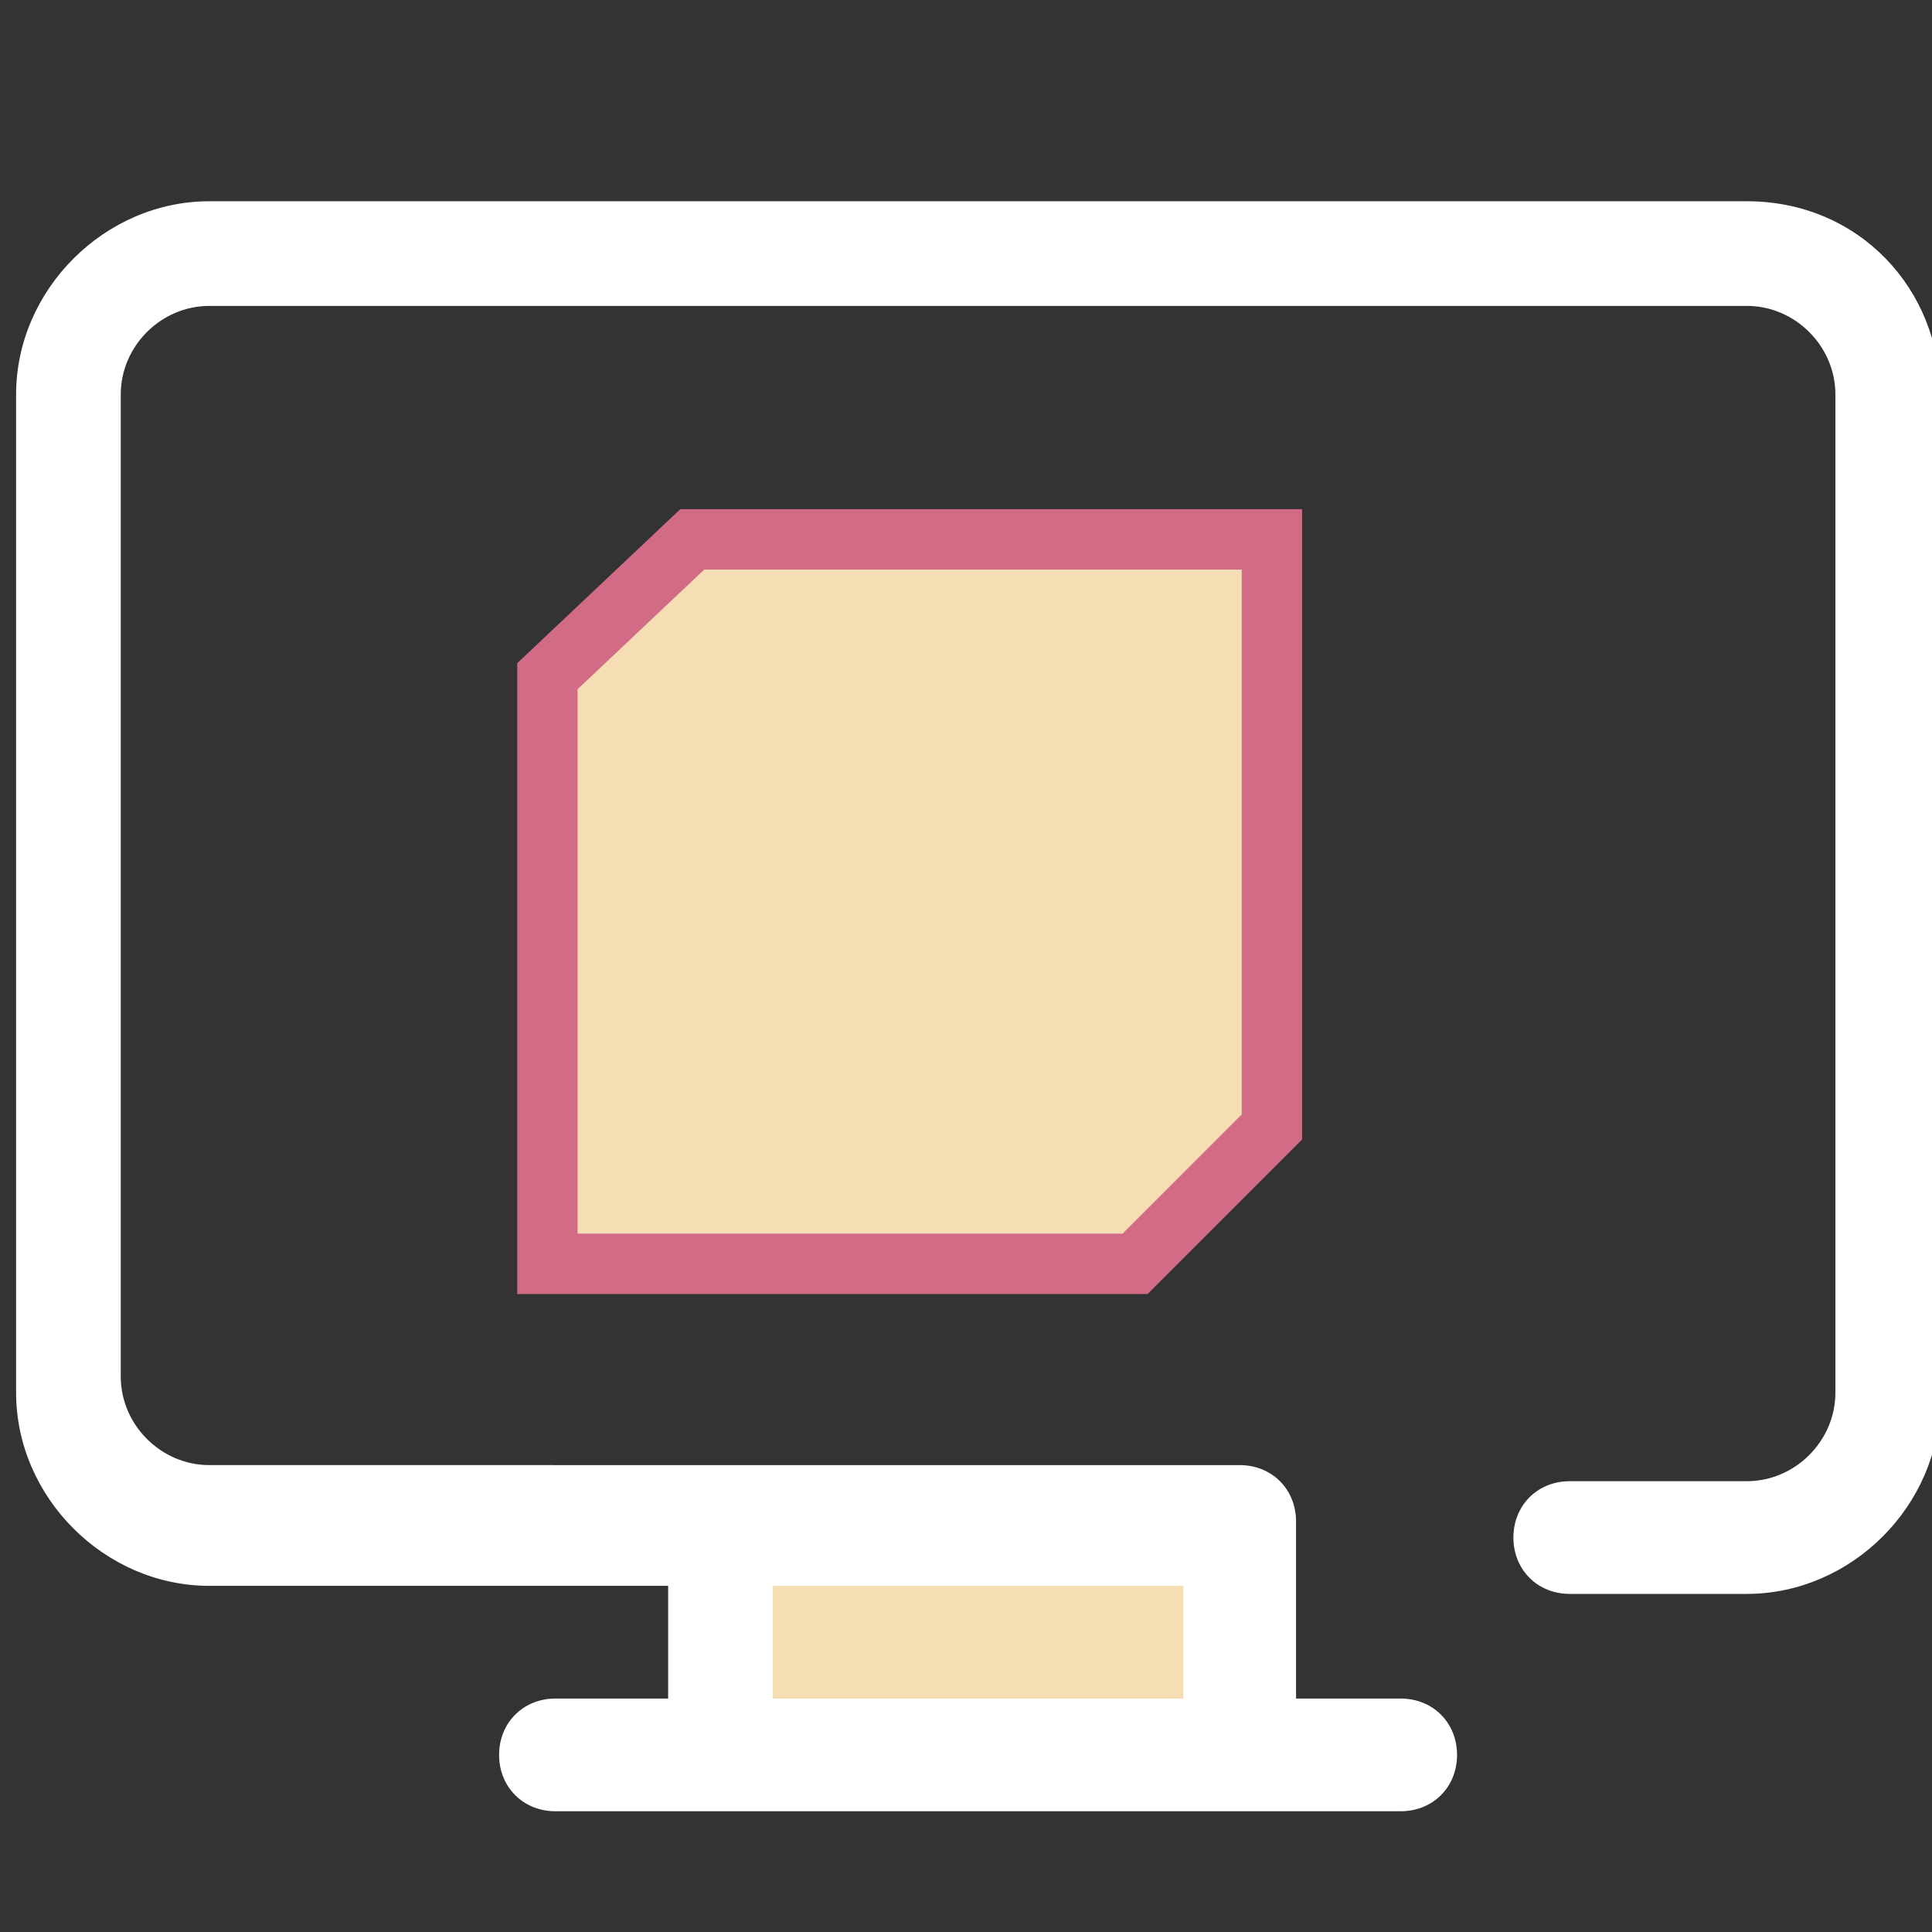<?xml version="1.0" encoding="utf-8"?>
<!-- Generator: Adobe Illustrator 28.1.0, SVG Export Plug-In . SVG Version: 6.00 Build 0)  -->
<svg version="1.1" id="Ebene_1" xmlns="http://www.w3.org/2000/svg" xmlns:xlink="http://www.w3.org/1999/xlink" x="0px" y="0px"
	 viewBox="0 0 24 24" style="enable-background:new 0 0 24 24;" xml:space="preserve">
<rect x="0" y="0" width="24" height="24" fill="#333333" stroke="none"/>
<style type="text/css">
	.st0{clip-path:url(#SVGID_00000127742442955401509770000011492052527422284452_);}
	.st1{fill:#F5DEB3;}
	.st2{fill:#FFFFFF;}
	.st3{fill:#F5DEB3;stroke:#D16B86;stroke-width:0.75;stroke-miterlimit:10;}
	.st4{fill:none;}
</style>
<g>
	<defs>
		<rect id="SVGID_1_" x="0.1" y="2.5" width="24" height="20"/>
	</defs>
	<clipPath id="SVGID_00000016074693455847577420000003115980363661054088_">
		<use xlink:href="#SVGID_1_"  style="overflow:visible;"/>
	</clipPath>
	<g style="clip-path:url(#SVGID_00000016074693455847577420000003115980363661054088_);">
		<path class="st1" d="M8.9,19h6.5v2.8H8.9V19z"/>
		<path class="st2" d="M21.7,2.5H2.6c-1.3,0-2.4,1.1-2.4,2.4v12.4c0,1.3,1.1,2.4,2.4,2.4h5.7v1.4H6.9c-0.4,0-0.7,0.3-0.7,0.7
			s0.3,0.7,0.7,0.7h10.5c0.4,0,0.7-0.3,0.7-0.7s-0.3-0.7-0.7-0.7h-1.3v-2c0-0.1,0-0.1,0-0.2c0-0.4-0.3-0.7-0.7-0.7H2.6
			c-0.6,0-1.1-0.5-1.1-1.1V4.9c0-0.6,0.5-1.1,1.1-1.1h19.1c0.6,0,1.1,0.5,1.1,1.1v12.4c0,0.6-0.5,1.1-1.1,1.1h-2.2
			c-0.4,0-0.7,0.3-0.7,0.7c0,0.4,0.3,0.7,0.7,0.7h2.2c1.3,0,2.4-1.1,2.4-2.4V4.9C24.1,3.6,23.1,2.5,21.7,2.5z M14.7,19.7v1.4H9.6
			v-1.4H14.7L14.7,19.7z"/>
		<polygon class="st3" points="8.6,6.7 6.8,8.4 6.8,15.7 14.1,15.7 15.8,14 15.8,6.7 		"/>
		<line class="st4" x1="16" y1="7.7" x2="14.2" y2="9.6"/>
	</g>
</g>
</svg>
